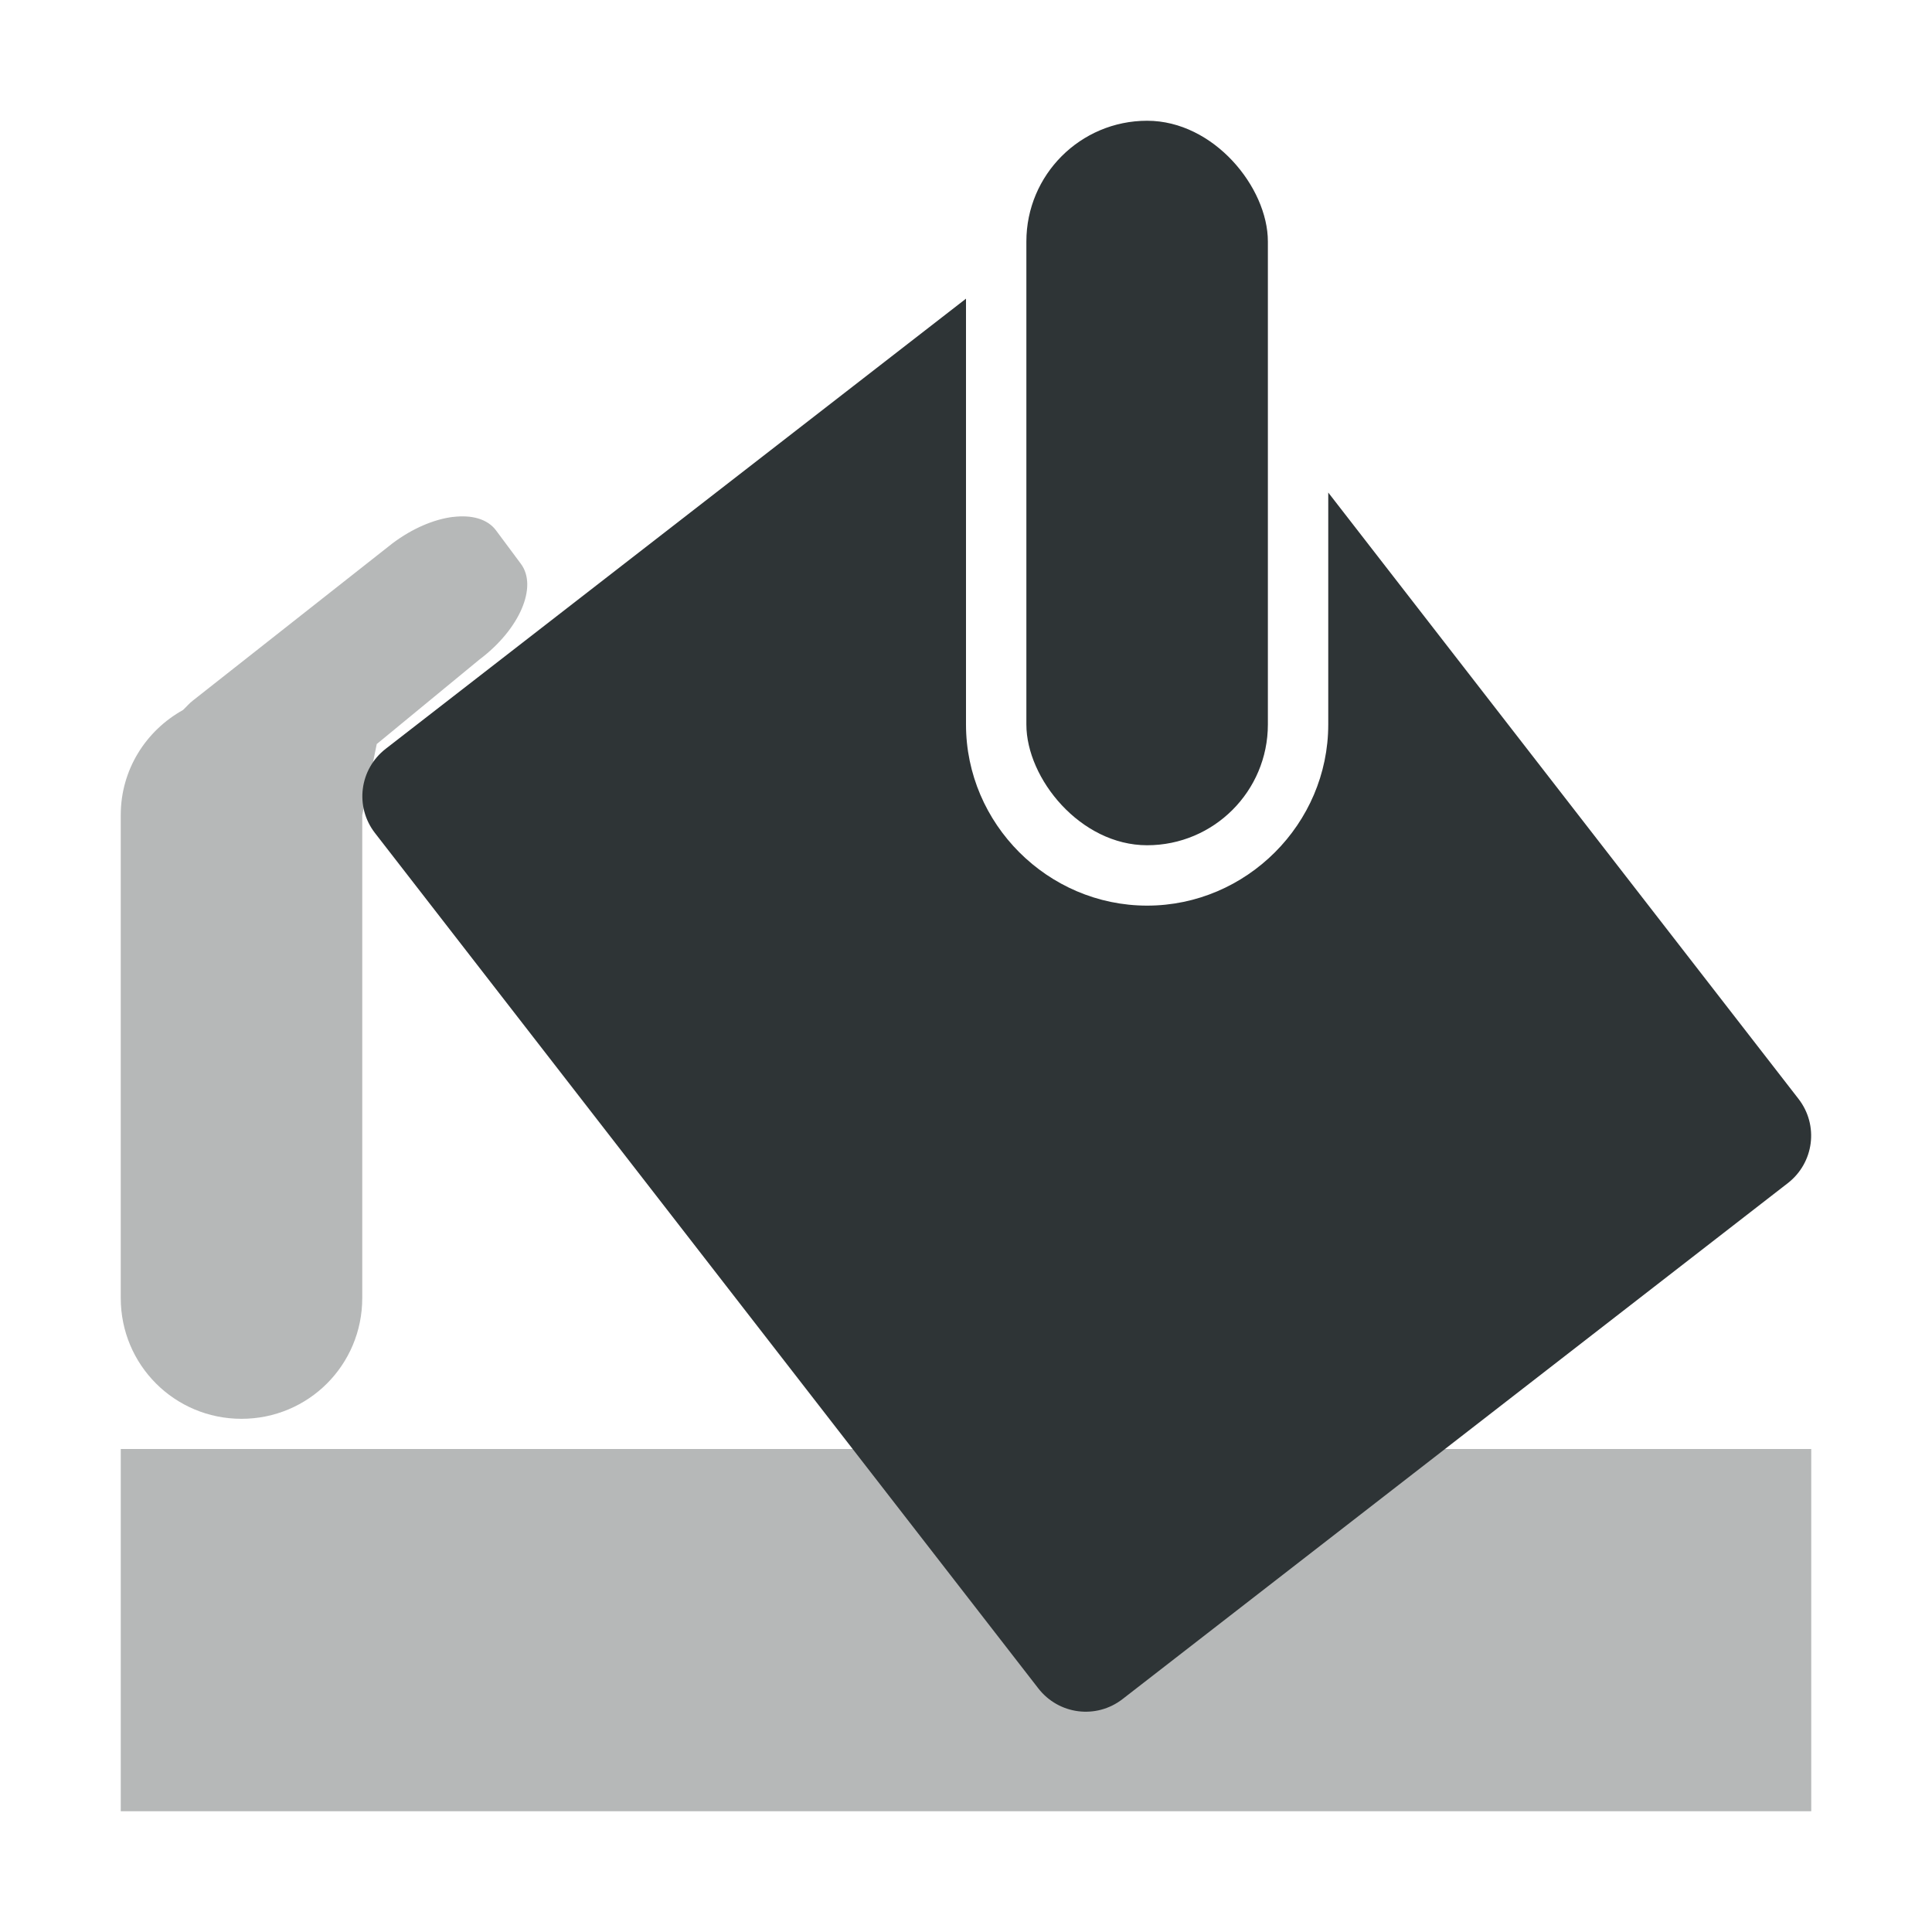 <svg viewBox="0 0 32 32" xmlns="http://www.w3.org/2000/svg"><g fill="#2e3436"><path d="m2 24v6h28v-6z" opacity=".35"/><g transform="translate(2)"><path d="m14 4.947-9.611 7.455c-.436.338-.516.96-.178 1.396l10.986 14.166c.338.436.96.516 1.396.178l11.018-8.545c.436-.338.516-.96.178-1.396l-7.789-10.043v3.842c0 1.645-1.355 3-3 3s-3-1.355-3-3z"/><rect height="12" rx="2" width="4" x="15" y="2"/><path d="m5.5 8.562c-.31.039-.668.188-1 .438l-3.301 2.6c-.066.049-.11.107-.168.16-.613.341-1.031.987-1.031 1.74v8c0 1.108.892 2 2 2s2-.892 2-2v-8l.24-1.176 1.701-1.4c.665-.499.97-1.206.686-1.586l-.412-.554c-.142-.19-.405-.26-.715-.221z" opacity=".35"/></g></g></svg>